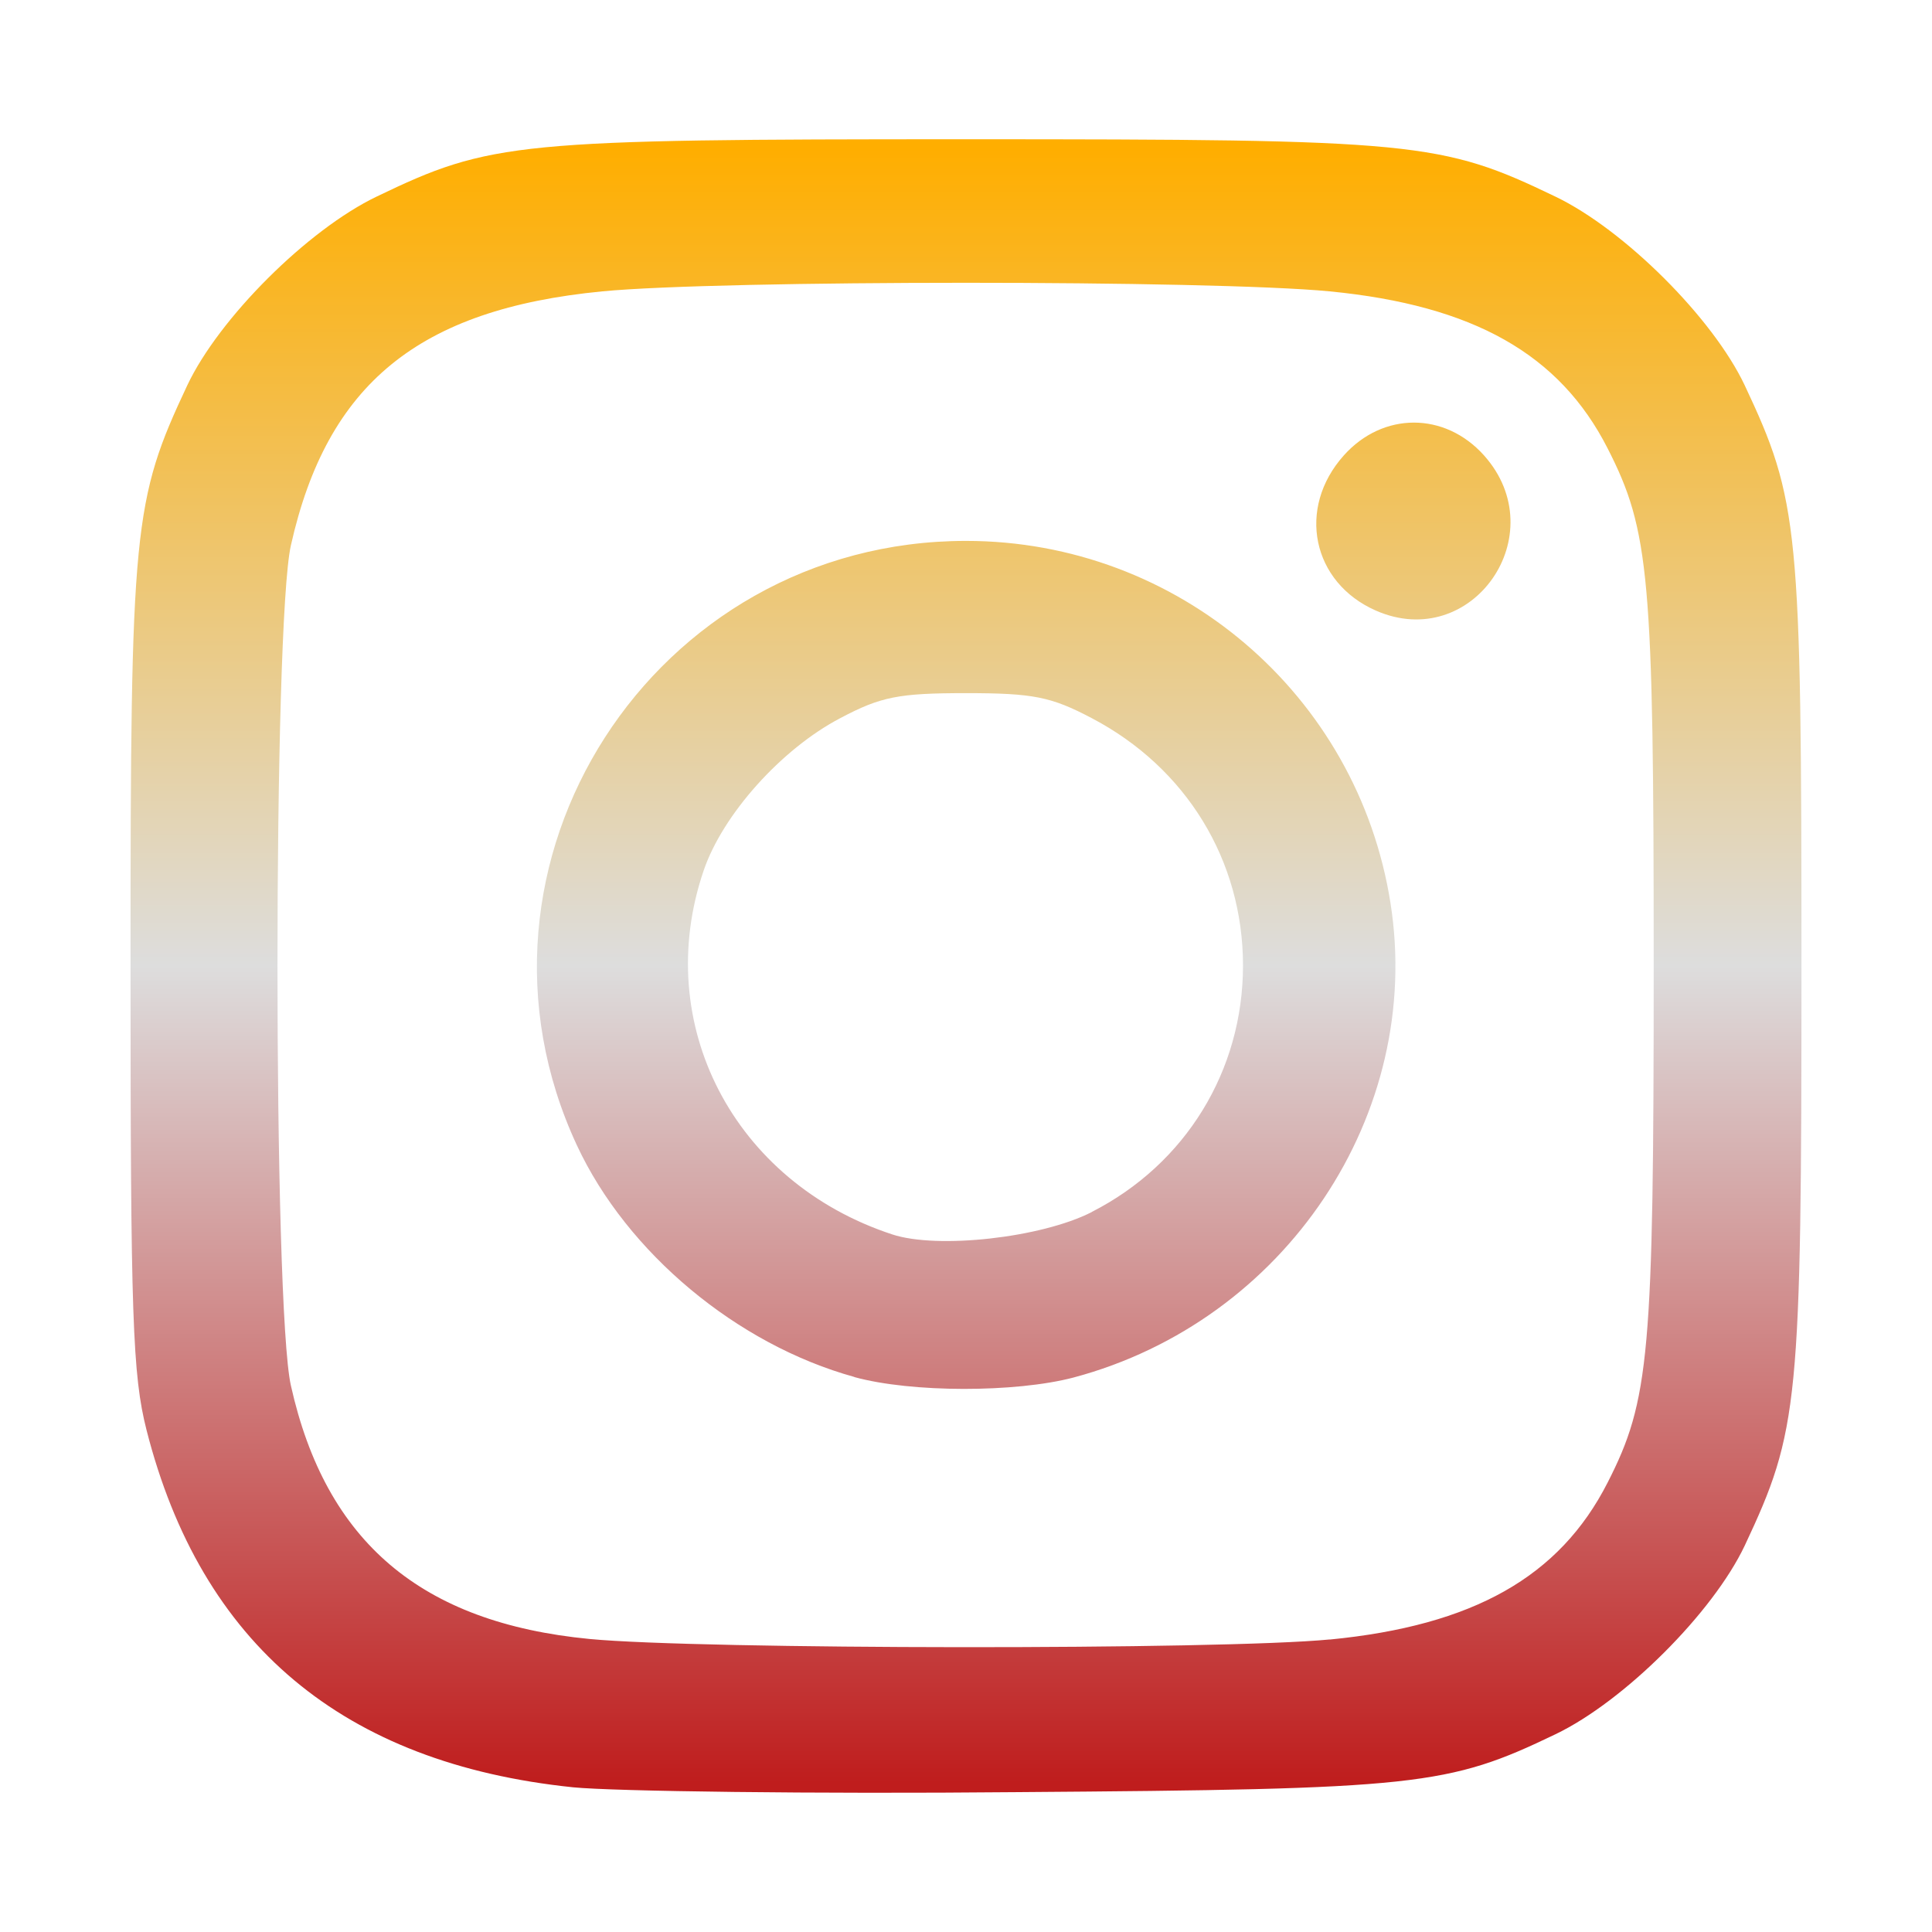 <svg xmlns="http://www.w3.org/2000/svg" xmlns:xlink="http://www.w3.org/1999/xlink" width="64px" height="64px" viewBox="0 0 64 64" version="1.1">
<defs>
<linearGradient id="linear0" gradientUnits="userSpaceOnUse" x1="0" y1="0" x2="0" y2="1" gradientTransform="matrix(55.351,0,0,54.775,4.324,4.613)">
<stop offset="0" style="stop-color:#ffae00;stop-opacity:1;"/>
<stop offset="0.5" style="stop-color:#dddddd;stop-opacity:1;"/>
<stop offset="1" style="stop-color:#bf1d1d;stop-opacity:1;"/>
</linearGradient>
</defs>
<g id="surface1">
<path style=" stroke:none;fill-rule:nonzero;fill:url(#linear0);" d="M 18.988 59.207 C 11.367 58.418 6.664 54.473 4.855 47.375 C 4.391 45.555 4.324 43.605 4.324 31.984 C 4.324 17.438 4.41 16.582 6.203 12.766 C 7.254 10.539 10.191 7.609 12.477 6.512 C 16.258 4.691 17.09 4.613 32 4.613 C 46.91 4.613 47.742 4.691 51.523 6.512 C 53.809 7.609 56.746 10.539 57.797 12.766 C 59.59 16.582 59.676 17.438 59.676 31.984 C 59.676 46.523 59.59 47.383 57.797 51.199 C 56.746 53.418 53.809 56.355 51.527 57.449 C 47.961 59.164 46.977 59.27 33.688 59.367 C 26.949 59.43 20.336 59.34 18.988 59.207 Z M 44.051 54.312 C 48.809 53.848 51.664 52.234 53.254 49.113 C 54.645 46.387 54.781 44.863 54.781 31.984 C 54.781 19.098 54.645 17.578 53.254 14.852 C 51.664 11.73 48.809 10.117 44.051 9.652 C 40.137 9.273 23.863 9.273 19.949 9.652 C 13.867 10.242 10.836 12.719 9.637 18.062 C 9.043 20.68 9.043 43.281 9.637 45.902 C 10.793 51.078 13.949 53.754 19.527 54.293 C 23.172 54.645 40.484 54.66 44.051 54.309 Z M 28.301 45.613 C 24.414 44.539 20.77 41.5 19.113 37.945 C 14.762 28.605 21.637 17.918 32 17.918 C 39.012 17.918 44.977 23.004 46.062 29.918 C 47.164 36.906 42.582 43.762 35.559 45.633 C 33.637 46.137 30.188 46.137 28.301 45.617 Z M 36.164 40.148 C 39.273 38.566 41.176 35.469 41.176 31.984 C 41.176 28.504 39.297 25.43 36.164 23.789 C 34.824 23.082 34.23 22.961 32 22.961 C 29.77 22.961 29.176 23.078 27.836 23.789 C 25.883 24.812 23.938 26.984 23.309 28.84 C 21.578 33.91 24.301 39.164 29.555 40.891 C 31.059 41.387 34.496 41.004 36.164 40.152 Z M 45.578 20.227 C 43.461 19.297 42.949 16.836 44.516 15.086 C 45.812 13.637 47.863 13.637 49.16 15.086 C 51.5 17.707 48.766 21.625 45.578 20.227 Z M 45.578 20.227 "/>
</g>
</svg>
